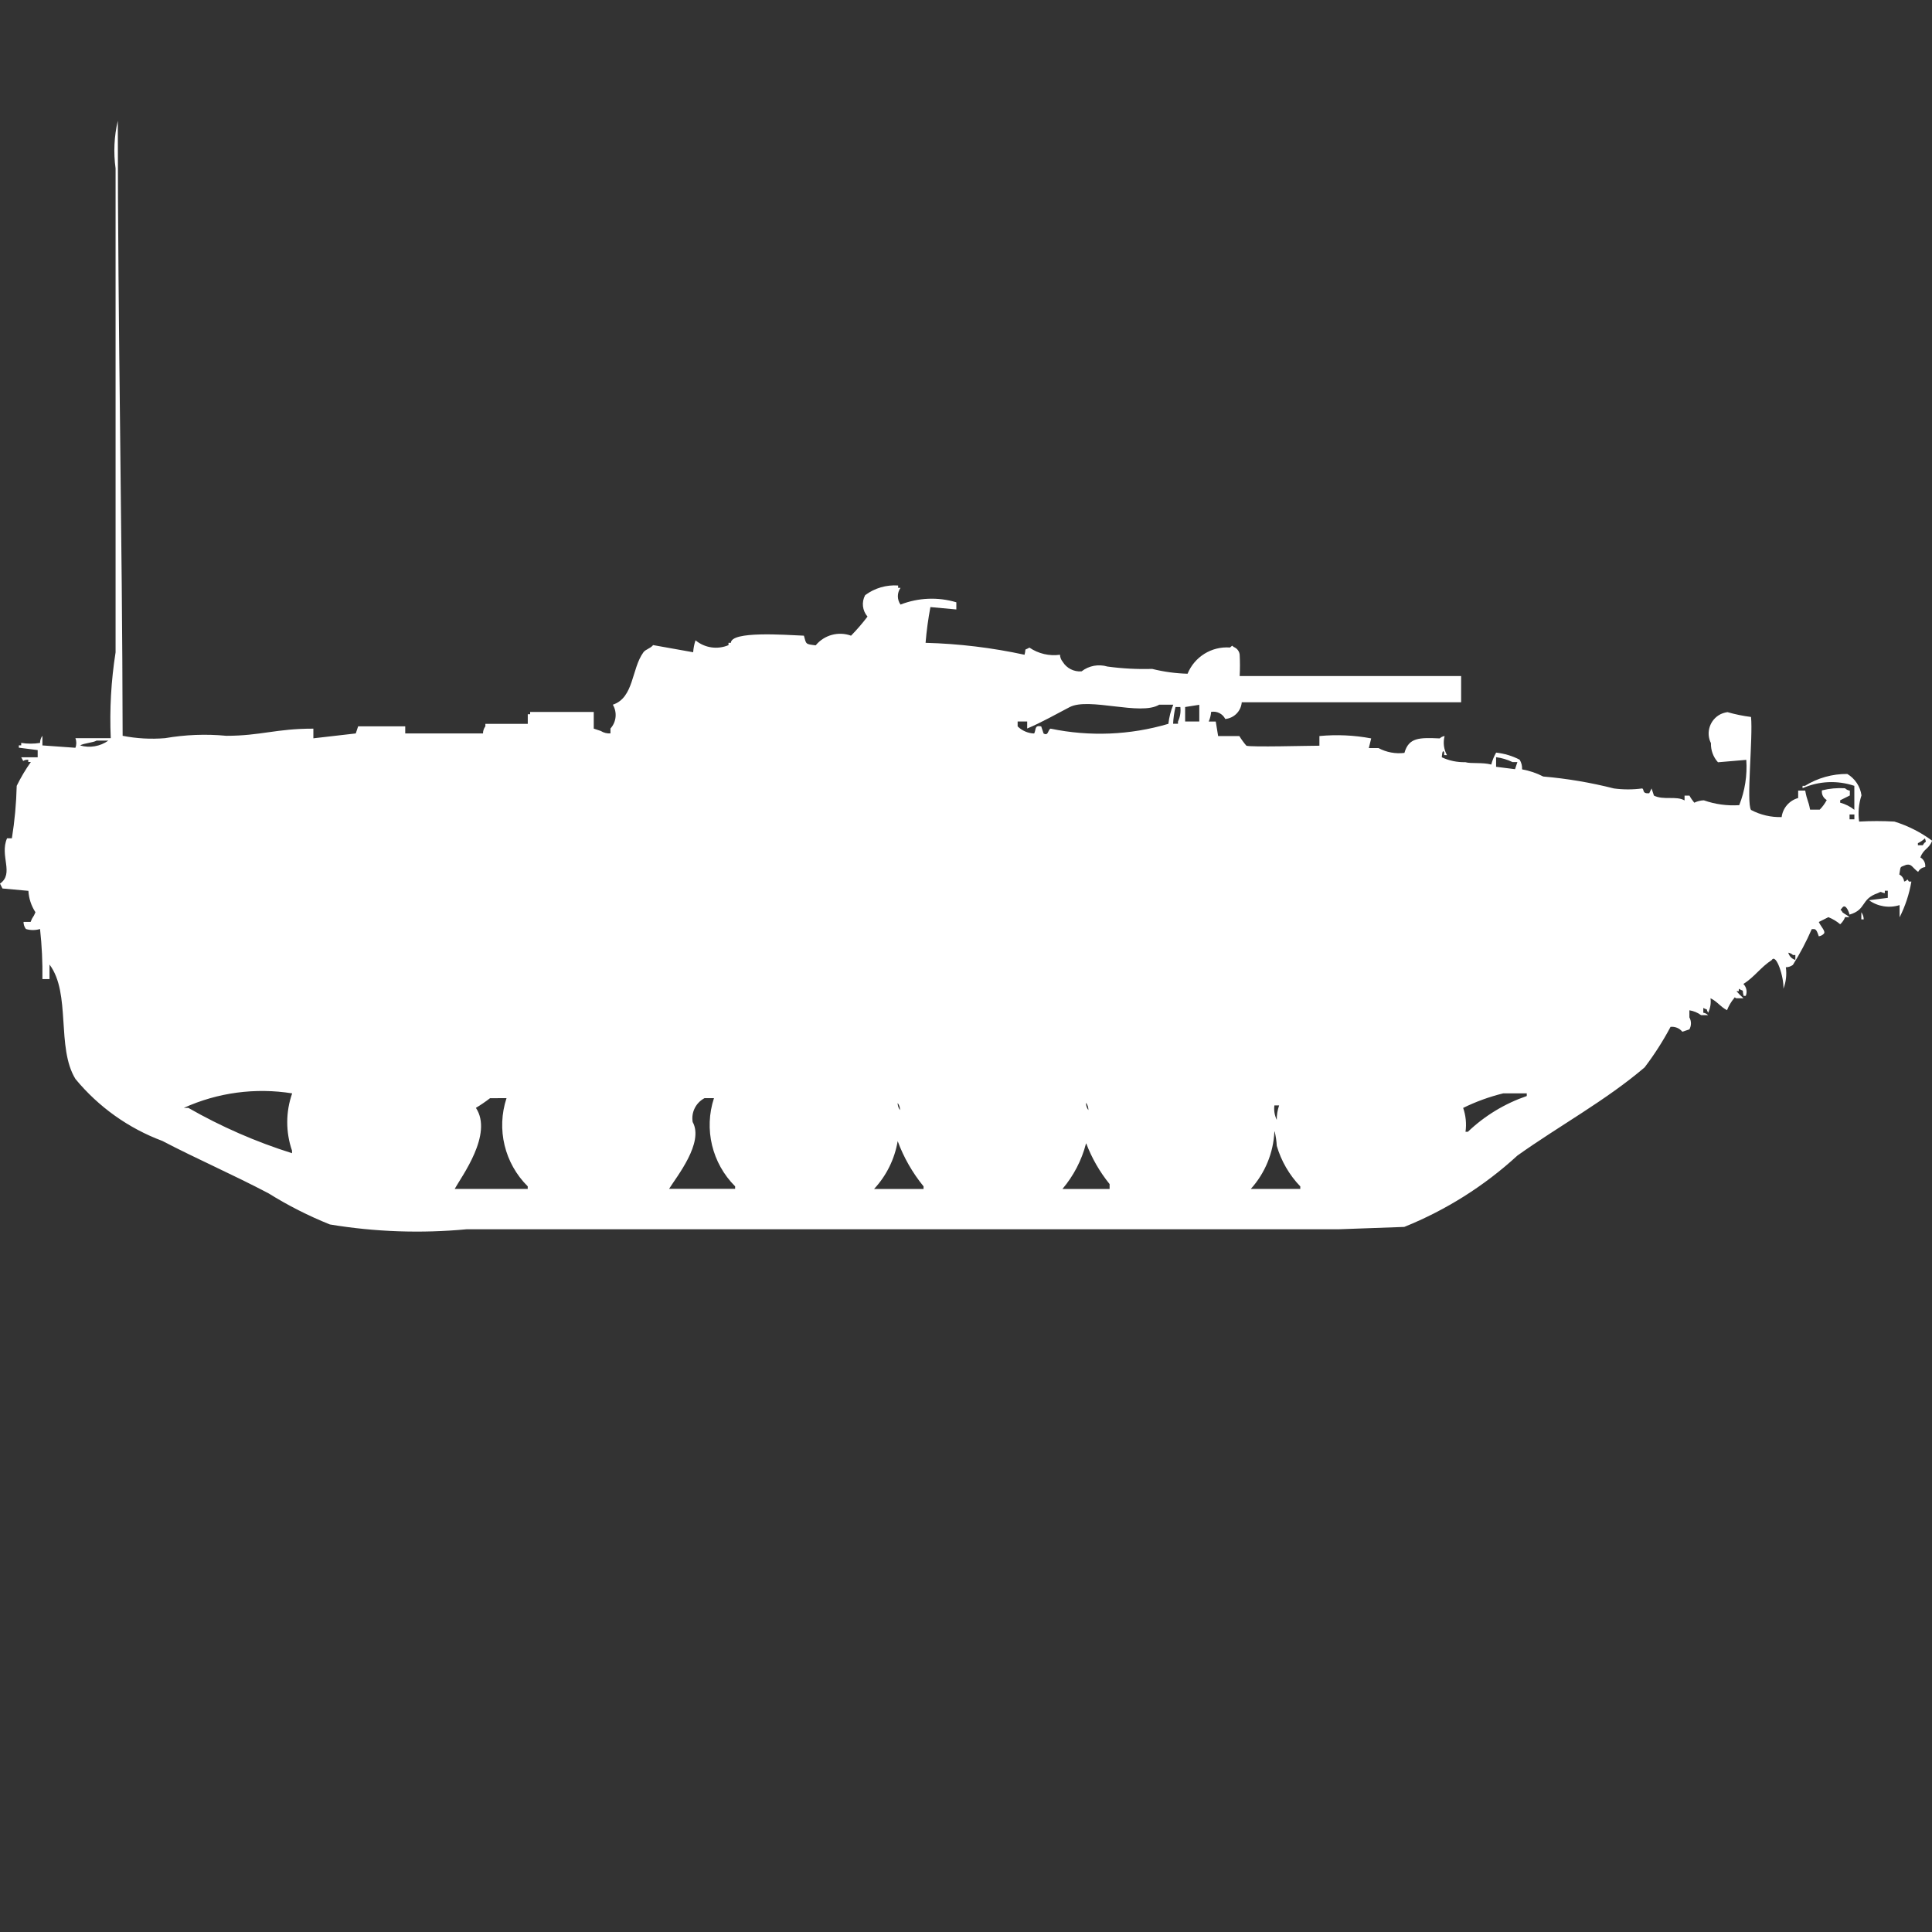 <?xml version="1.0" encoding="utf-8"?>
<!-- Generator: Adobe Illustrator 16.0.0, SVG Export Plug-In . SVG Version: 6.00 Build 0)  -->
<!DOCTYPE svg PUBLIC "-//W3C//DTD SVG 1.1//EN" "http://www.w3.org/Graphics/SVG/1.1/DTD/svg11.dtd">
<svg version="1.1" id="Layer_1" xmlns="http://www.w3.org/2000/svg" xmlns:xlink="http://www.w3.org/1999/xlink" x="0px" y="0px"
	 width="40px" height="40px" viewBox="0 0 40 40" enable-background="new 0 0 40 40" xml:space="preserve">
<rect x="0" y="0" width="40" height="40" fill="#333333" stroke="none"/>
<path id="Color_Fill_1" fill="#FFFFFF" d="M6.488,15.086v0.2l0.878-0.101l0.049-0.147H8.39v0.147H10
	c0-0.053,0.017-0.105,0.049-0.147v-0.051h0.878v-0.2h0.049V14.74c0.6,0,0.7,0,1.317,0v0.345l0.146,0.049
	c0.06,0.038,0.13,0.055,0.2,0.05v-0.101c0.123-0.136,0.142-0.336,0.049-0.493c0.44-0.146,0.384-0.745,0.634-1.086
	c0.047-0.063,0.142-0.076,0.2-0.148l0.829,0.148c0.006-0.084,0.022-0.167,0.049-0.247c0.191,0.159,0.455,0.197,0.683,0.1v-0.048
	h0.049c0.009-0.247,1.1-0.166,1.512-0.148c0.049,0.181,0.032,0.174,0.244,0.2c0.177-0.215,0.47-0.295,0.732-0.2
	c0.122-0.125,0.235-0.256,0.341-0.395c-0.107-0.124-0.127-0.3-0.049-0.444c0.196-0.146,0.438-0.217,0.683-0.2v0.049h0.049
	c-0.073,0.104-0.073,0.242,0,0.346c0.37-0.144,0.776-0.161,1.156-0.047v0.148l-0.537-0.049c-0.046,0.245-0.08,0.492-0.1,0.74
	c0.689,0.018,1.375,0.101,2.049,0.247c0.04-0.16-0.024-0.075,0.101-0.148c0.186,0.126,0.411,0.179,0.633,0.148
	c0.002,0.052,0.021,0.103,0.055,0.144c0.082,0.135,0.232,0.212,0.391,0.2c0.152-0.118,0.352-0.155,0.536-0.1
	c0.308,0.042,0.617,0.058,0.927,0.049c0.24,0.06,0.485,0.093,0.732,0.1c0.145-0.352,0.498-0.571,0.878-0.543
	c0.076-0.062,0.025-0.032,0.101,0c0.055,0.029,0.093,0.085,0.1,0.147c0.008,0.148,0.008,0.296,0,0.444h4.585v0.543h-4.542
	c-0.015,0.183-0.158,0.328-0.341,0.346c-0.054-0.108-0.173-0.169-0.293-0.147c-0.005,0.068-0.022,0.136-0.05,0.2h0.146l0.049,0.3
	h0.439c0.043,0.07,0.092,0.138,0.146,0.2c0.092,0.033,1.276,0,1.512,0v-0.2c0.357-0.034,0.719-0.018,1.072,0.049l-0.049,0.2h0.2
	c0.164,0.088,0.353,0.123,0.537,0.1c0.09-0.322,0.312-0.318,0.731-0.3c0.027-0.026,0.063-0.044,0.101-0.049
	c-0.035,0.133-0.018,0.274,0.049,0.395H29.9v-0.055c-0.039-0.095-0.049,0.1-0.049,0.1c0.152,0.071,0.319,0.105,0.487,0.101
	c0.115,0.035,0.353,0,0.537,0.049c0.022-0.086,0.057-0.17,0.101-0.247c0.17,0.019,0.336,0.068,0.487,0.147
	c0.037,0.061,0.054,0.131,0.05,0.2c0.152,0.027,0.301,0.077,0.438,0.148c0.493,0.042,0.982,0.125,1.463,0.247
	c0.194,0.026,0.391,0.026,0.585,0c0.05,0.018-0.012,0.111,0.146,0.1l0.049-0.1l0.049,0.148c0.199,0.1,0.462,0,0.634,0.1v-0.1h0.101
	c0.028,0.052,0.063,0.102,0.1,0.147c0.063-0.03,0.131-0.048,0.199-0.049c0.235,0.083,0.484,0.116,0.732,0.1
	c0.118-0.298,0.168-0.618,0.146-0.938l-0.586,0.05c-0.098-0.107-0.15-0.249-0.146-0.396c-0.11-0.219-0.022-0.486,0.197-0.598
	c0.046-0.022,0.095-0.037,0.146-0.044c0.159,0.046,0.322,0.079,0.487,0.1c0.043,0.419-0.101,1.773,0,1.925
	c0.195,0.103,0.413,0.154,0.634,0.148c0.024-0.188,0.158-0.344,0.342-0.395v-0.154h0.146c0.041,0.223,0.063,0.193,0.101,0.395h0.199
	c0.059-0.059,0.107-0.127,0.146-0.199c-0.071-0.041-0.111-0.119-0.1-0.2c0.155-0.039,0.316-0.054,0.478-0.044
	c0.026,0.026,0.062,0.044,0.1,0.049v0.1l-0.2,0.1v0.05c0.107,0.028,0.207,0.078,0.293,0.147V16.27
	c-0.351-0.118-0.733-0.101-1.072,0.049V16.27h0.049c0.264-0.163,0.568-0.249,0.878-0.246c0.159,0.096,0.268,0.259,0.293,0.443
	c-0.058,0.176-0.074,0.361-0.049,0.543c0.243-0.014,0.487-0.014,0.731,0c0.281,0.087,0.545,0.221,0.781,0.396
	c-0.07,0.18-0.174,0.159-0.244,0.346c0.071,0.04,0.111,0.119,0.1,0.2c-0.063,0.006-0.117,0.044-0.146,0.1
	c-0.127-0.092-0.129-0.169-0.244-0.148c-0.151,0.061-0.11,0.019-0.146,0.201c0.056,0.029,0.094,0.084,0.1,0.147
	c0.094-0.026,0.042-0.081,0.1,0h0.05c-0.044,0.258-0.126,0.507-0.244,0.74v-0.253c-0.216,0.068-0.45,0.031-0.634-0.101l0.39-0.049
	v-0.147h-0.062v0.05c-0.11-0.021-0.053-0.045-0.146,0c-0.36,0.123-0.228,0.341-0.585,0.444c-0.006-0.039-0.076-0.234-0.146-0.148
	c-0.069,0.086-0.03,0.025,0,0.1c0.039,0.034,0.109,0.065,0.146,0.101H38.2c-0.021,0.056-0.056,0.106-0.101,0.147
	c-0.072-0.062-0.155-0.111-0.244-0.147l-0.199,0.1c0.046,0.101,0.156,0.2,0.1,0.247c-0.027,0.027-0.063,0.044-0.1,0.049
	c-0.053-0.162-0.072-0.152-0.146-0.148c-0.111,0.256-0.242,0.504-0.39,0.74c-0.042,0.031-0.093,0.049-0.146,0.049
	c0.021,0.15,0.004,0.303-0.05,0.444c0.013-0.237-0.151-0.745-0.243-0.592c-0.225,0.144-0.361,0.354-0.586,0.494
	c0.064,0.065,0.084,0.162,0.049,0.247H36.1c-0.039-0.16,0.024-0.075-0.1-0.148v0.049h-0.049c0.045,0.053,0.094,0.102,0.146,0.148
	h-0.146c-0.047-0.012-0.02-0.039-0.049,0c-0.062,0.074-0.111,0.158-0.146,0.247c-0.146-0.077-0.199-0.179-0.342-0.247
	c0.014,0.103-0.004,0.207-0.049,0.3c-0.063-0.122,0.021-0.034-0.1-0.1v0.1c0.037,0.005,0.072,0.022,0.1,0.05H35.22
	c-0.072-0.053-0.155-0.087-0.243-0.101v0.147c0.043,0.077,0.043,0.171,0,0.248l-0.146,0.049c-0.059-0.073-0.15-0.111-0.244-0.101
	c-0.156,0.294-0.336,0.574-0.537,0.839c-0.808,0.689-1.768,1.209-2.634,1.826c-0.685,0.629-1.479,1.129-2.342,1.477l-1.366,0.049
	H9.659c-0.943,0.088-1.895,0.055-2.829-0.1c-0.441-0.177-0.865-0.392-1.268-0.643c-0.731-0.386-1.489-0.714-2.2-1.086
	c-0.702-0.262-1.323-0.705-1.8-1.283c-0.4-0.65-0.088-1.773-0.537-2.369v0.301H0.878c0.005-0.347-0.011-0.692-0.049-1.037
	c-0.096,0.029-0.198,0.029-0.293,0c-0.032-0.043-0.049-0.094-0.049-0.147h0.147c0.044-0.12,0.052-0.079,0.1-0.2
	c-0.087-0.133-0.137-0.285-0.146-0.443l-0.537-0.049L0,18.294c0.3-0.208-0.013-0.574,0.146-0.938h0.1
	c0.058-0.359,0.091-0.722,0.1-1.086c0.084-0.172,0.182-0.337,0.293-0.494H0.585v-0.047c-0.154,0-0.066,0.084-0.146-0.05H0.78V15.53
	l-0.39-0.05v-0.049h0.049v-0.05c0.129,0.021,0.261,0.021,0.39,0c0-0.054,0.017-0.105,0.049-0.147v0.199l0.683,0.049
	c0.025-0.063,0.025-0.135,0-0.199h0.732c-0.026-0.594,0.007-1.189,0.1-1.777V3.487C2.347,3.158,2.363,2.823,2.439,2.5
	c0,4.285,0.093,8.563,0.1,12.734c0.289,0.057,0.584,0.073,0.878,0.049c0.418-0.072,0.845-0.09,1.268-0.049
	C5.4,15.234,5.719,15.084,6.488,15.086z M21.27,14.938h-0.201v0.101c0.092,0.09,0.214,0.143,0.342,0.147
	c0.044-0.078,0-0.178,0.146-0.147l0.049,0.147c0.105,0.059,0.086-0.08,0.146-0.1c0.809,0.168,1.646,0.134,2.438-0.1
	c0.016-0.137,0.049-0.27,0.101-0.396H24c-0.386,0.235-1.453-0.159-1.854,0.05c-0.26,0.135-0.576,0.315-0.879,0.443v-0.146H21.27z
	 M24.537,14.638v0.3h0.293v-0.346L24.537,14.638z M24.337,14.638c-0.027,0.114-0.044,0.229-0.049,0.347h0.101v-0.047
	c0.044-0.093,0.061-0.197,0.049-0.3H24.337z M2,15.333c-0.069,0.044-0.274,0.054-0.341,0.101c0.2,0.057,0.415,0.02,0.585-0.101H2z
	 M30.977,15.876l0.39,0.049l0.049-0.147h-0.101c-0.107-0.052-0.223-0.086-0.34-0.101v0.2L30.977,15.876z M38.293,16.863v0.1h0.1
	v-0.1H38.293z M39.854,17.357c-0.043,0.041-0.092,0.074-0.146,0.1V17.5h0.101c0.064-0.113,0.08-0.023,0.045-0.145V17.357z
	 M38.537,18.887c0.031,0.043,0.049,0.095,0.049,0.148h-0.049V18.887L38.537,18.887z M37.025,19.727
	c0.02,0.07,0.074,0.127,0.146,0.147v-0.101h-0.049c-0.026-0.025-0.062-0.043-0.099-0.049L37.025,19.727z M6.049,22.637
	c-0.761-0.122-1.542-0.018-2.244,0.301H3.9c0.68,0.389,1.399,0.703,2.146,0.938v-0.053C5.913,23.438,5.914,23.021,6.049,22.637z
	 M31.122,22.637c-0.286,0.07-0.564,0.171-0.829,0.301c0.055,0.158,0.072,0.327,0.049,0.494h0.049
	c0.348-0.332,0.764-0.584,1.219-0.74v-0.055H31.122z M10.146,22.737c-0.094,0.072-0.191,0.139-0.293,0.2
	c0.362,0.545-0.3,1.424-0.439,1.678h1.512v-0.053c-0.481-0.477-0.651-1.184-0.439-1.826L10.146,22.737L10.146,22.737z
	 M14.585,22.737c-0.179,0.095-0.278,0.294-0.244,0.493c0.238,0.428-0.33,1.129-0.488,1.383h1.367v-0.051
	c-0.479-0.478-0.649-1.184-0.438-1.826h-0.2L14.585,22.737z M18.585,22.837c0,0.054,0.017,0.105,0.049,0.147
	c0.001-0.054-0.016-0.106-0.049-0.149V22.837z M22.484,22.837c0,0.054,0.018,0.105,0.05,0.147c0.002-0.053-0.015-0.105-0.046-0.149
	L22.484,22.837z M26.385,22.886c-0.014,0.103,0.004,0.207,0.049,0.3c-0.002-0.102,0.016-0.203,0.049-0.3h-0.1H26.385z
	 M26.385,23.429c-0.021,0.44-0.193,0.858-0.488,1.186h1.024v-0.052c-0.228-0.237-0.395-0.525-0.487-0.84
	c-0.005-0.1-0.02-0.199-0.043-0.296L26.385,23.429z M18.585,23.629c-0.063,0.369-0.233,0.713-0.488,0.987h1.024v-0.054
	c-0.229-0.281-0.411-0.598-0.536-0.938V23.629z M22.484,23.678c-0.09,0.346-0.257,0.666-0.487,0.938h0.976v-0.101
	c-0.205-0.253-0.368-0.537-0.484-0.842L22.484,23.678z"/>
</svg>

